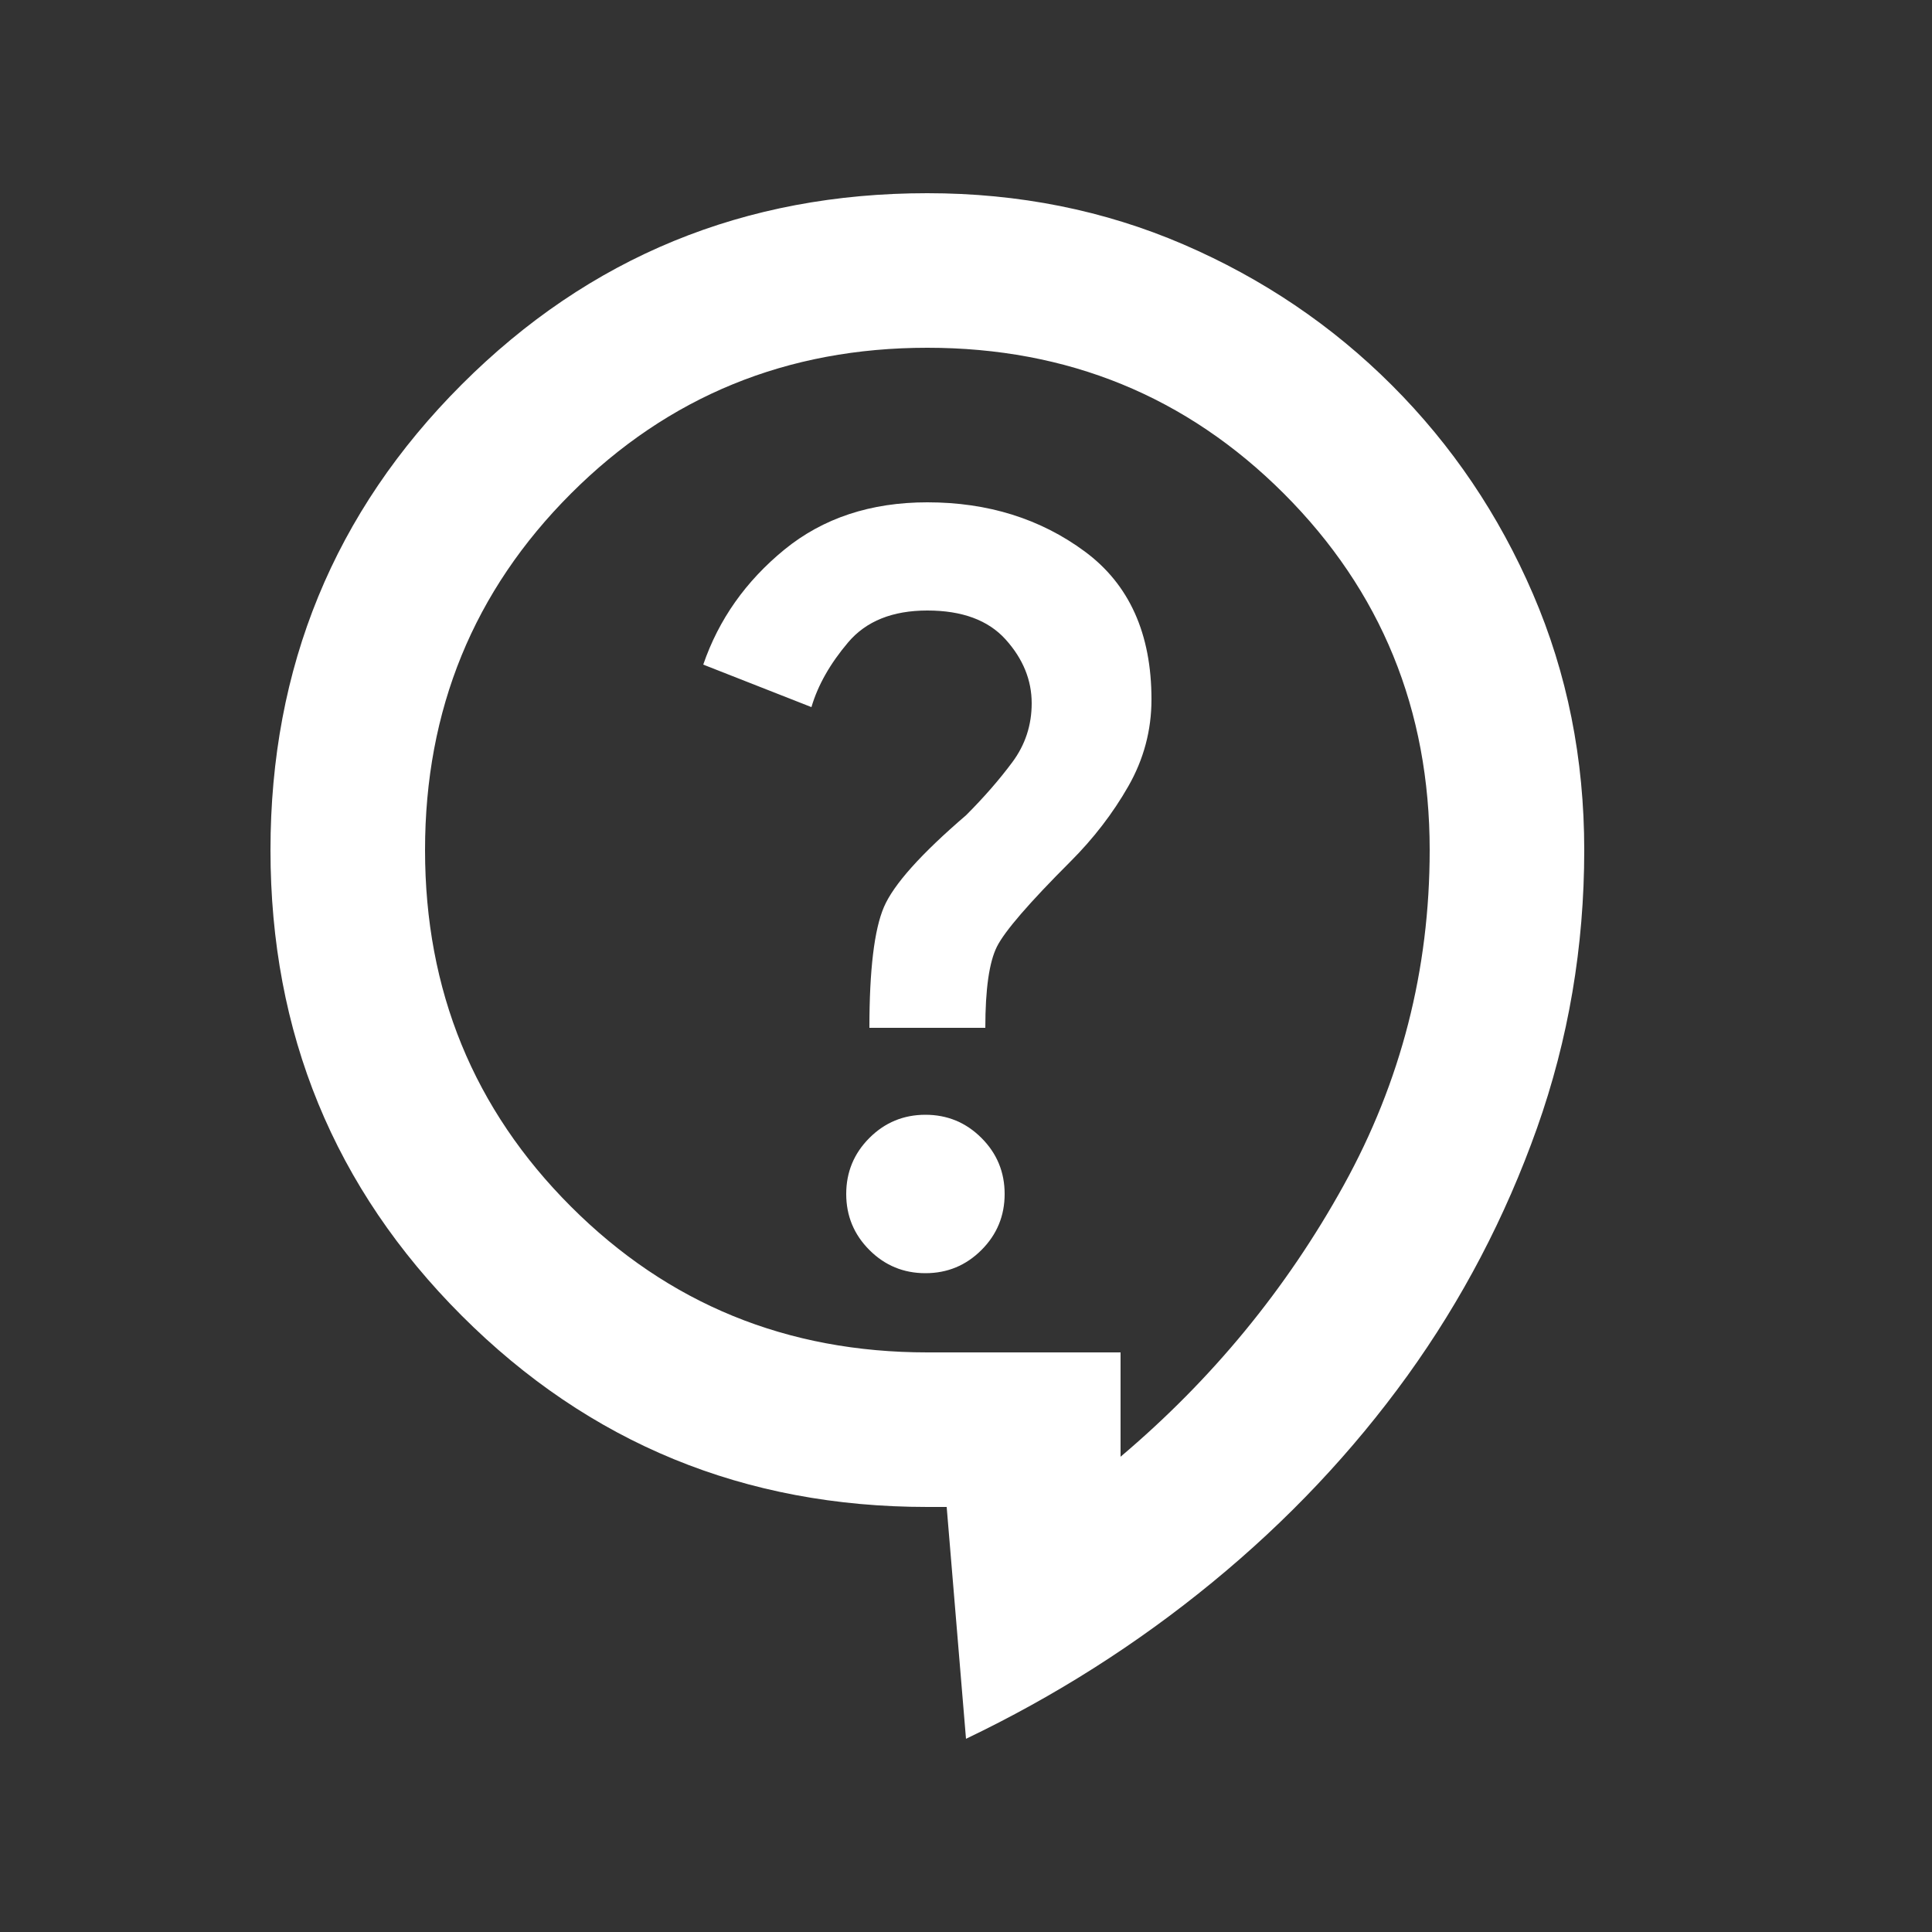 <svg width="25" height="25" viewBox="0 0 25 25" fill="none" xmlns="http://www.w3.org/2000/svg">
<rect x="0" y="0" width="25" height="25" fill="#333333" stroke="none"/>
<path d="M12.5 22.5L12.25 19.5H12C9.633 19.5 7.625 18.675 5.975 17.025C4.325 15.375 3.5 13.367 3.5 11C3.5 8.633 4.325 6.625 5.975 4.975C7.625 3.325 9.633 2.5 12 2.5C13.183 2.5 14.287 2.721 15.312 3.162C16.337 3.604 17.238 4.212 18.013 4.987C18.788 5.762 19.396 6.662 19.837 7.687C20.279 8.712 20.5 9.817 20.5 11C20.5 12.25 20.296 13.45 19.888 14.6C19.479 15.75 18.921 16.817 18.213 17.8C17.504 18.783 16.663 19.675 15.688 20.475C14.713 21.275 13.65 21.95 12.5 22.5ZM14.5 18.85C15.683 17.85 16.646 16.679 17.387 15.338C18.129 13.996 18.5 12.55 18.5 11C18.5 9.183 17.871 7.646 16.613 6.387C15.354 5.129 13.817 4.5 12 4.5C10.183 4.5 8.646 5.129 7.388 6.387C6.129 7.646 5.5 9.183 5.5 11C5.5 12.817 6.129 14.354 7.388 15.613C8.646 16.871 10.183 17.5 12 17.5H14.5V18.85ZM11.975 16.475C12.258 16.475 12.5 16.375 12.7 16.175C12.9 15.975 13 15.733 13 15.45C13 15.167 12.9 14.925 12.7 14.725C12.5 14.525 12.258 14.425 11.975 14.425C11.692 14.425 11.45 14.525 11.25 14.725C11.05 14.925 10.95 15.167 10.95 15.45C10.95 15.733 11.05 15.975 11.25 16.175C11.45 16.375 11.692 16.475 11.975 16.475ZM11.25 13.3H12.75C12.75 12.8 12.8 12.45 12.9 12.25C13 12.05 13.317 11.683 13.85 11.15C14.15 10.85 14.4 10.525 14.6 10.175C14.8 9.825 14.9 9.45 14.9 9.05C14.9 8.2 14.613 7.562 14.038 7.137C13.463 6.712 12.783 6.5 12 6.5C11.267 6.5 10.65 6.704 10.15 7.112C9.65 7.521 9.3 8.017 9.1 8.6L10.5 9.15C10.583 8.867 10.742 8.587 10.975 8.312C11.208 8.037 11.55 7.9 12 7.9C12.45 7.9 12.788 8.025 13.013 8.275C13.238 8.525 13.35 8.8 13.35 9.1C13.35 9.383 13.267 9.637 13.1 9.862C12.933 10.087 12.733 10.317 12.5 10.55C11.917 11.05 11.563 11.446 11.438 11.737C11.313 12.029 11.25 12.55 11.25 13.3Z" fill="white"/>
</svg>

